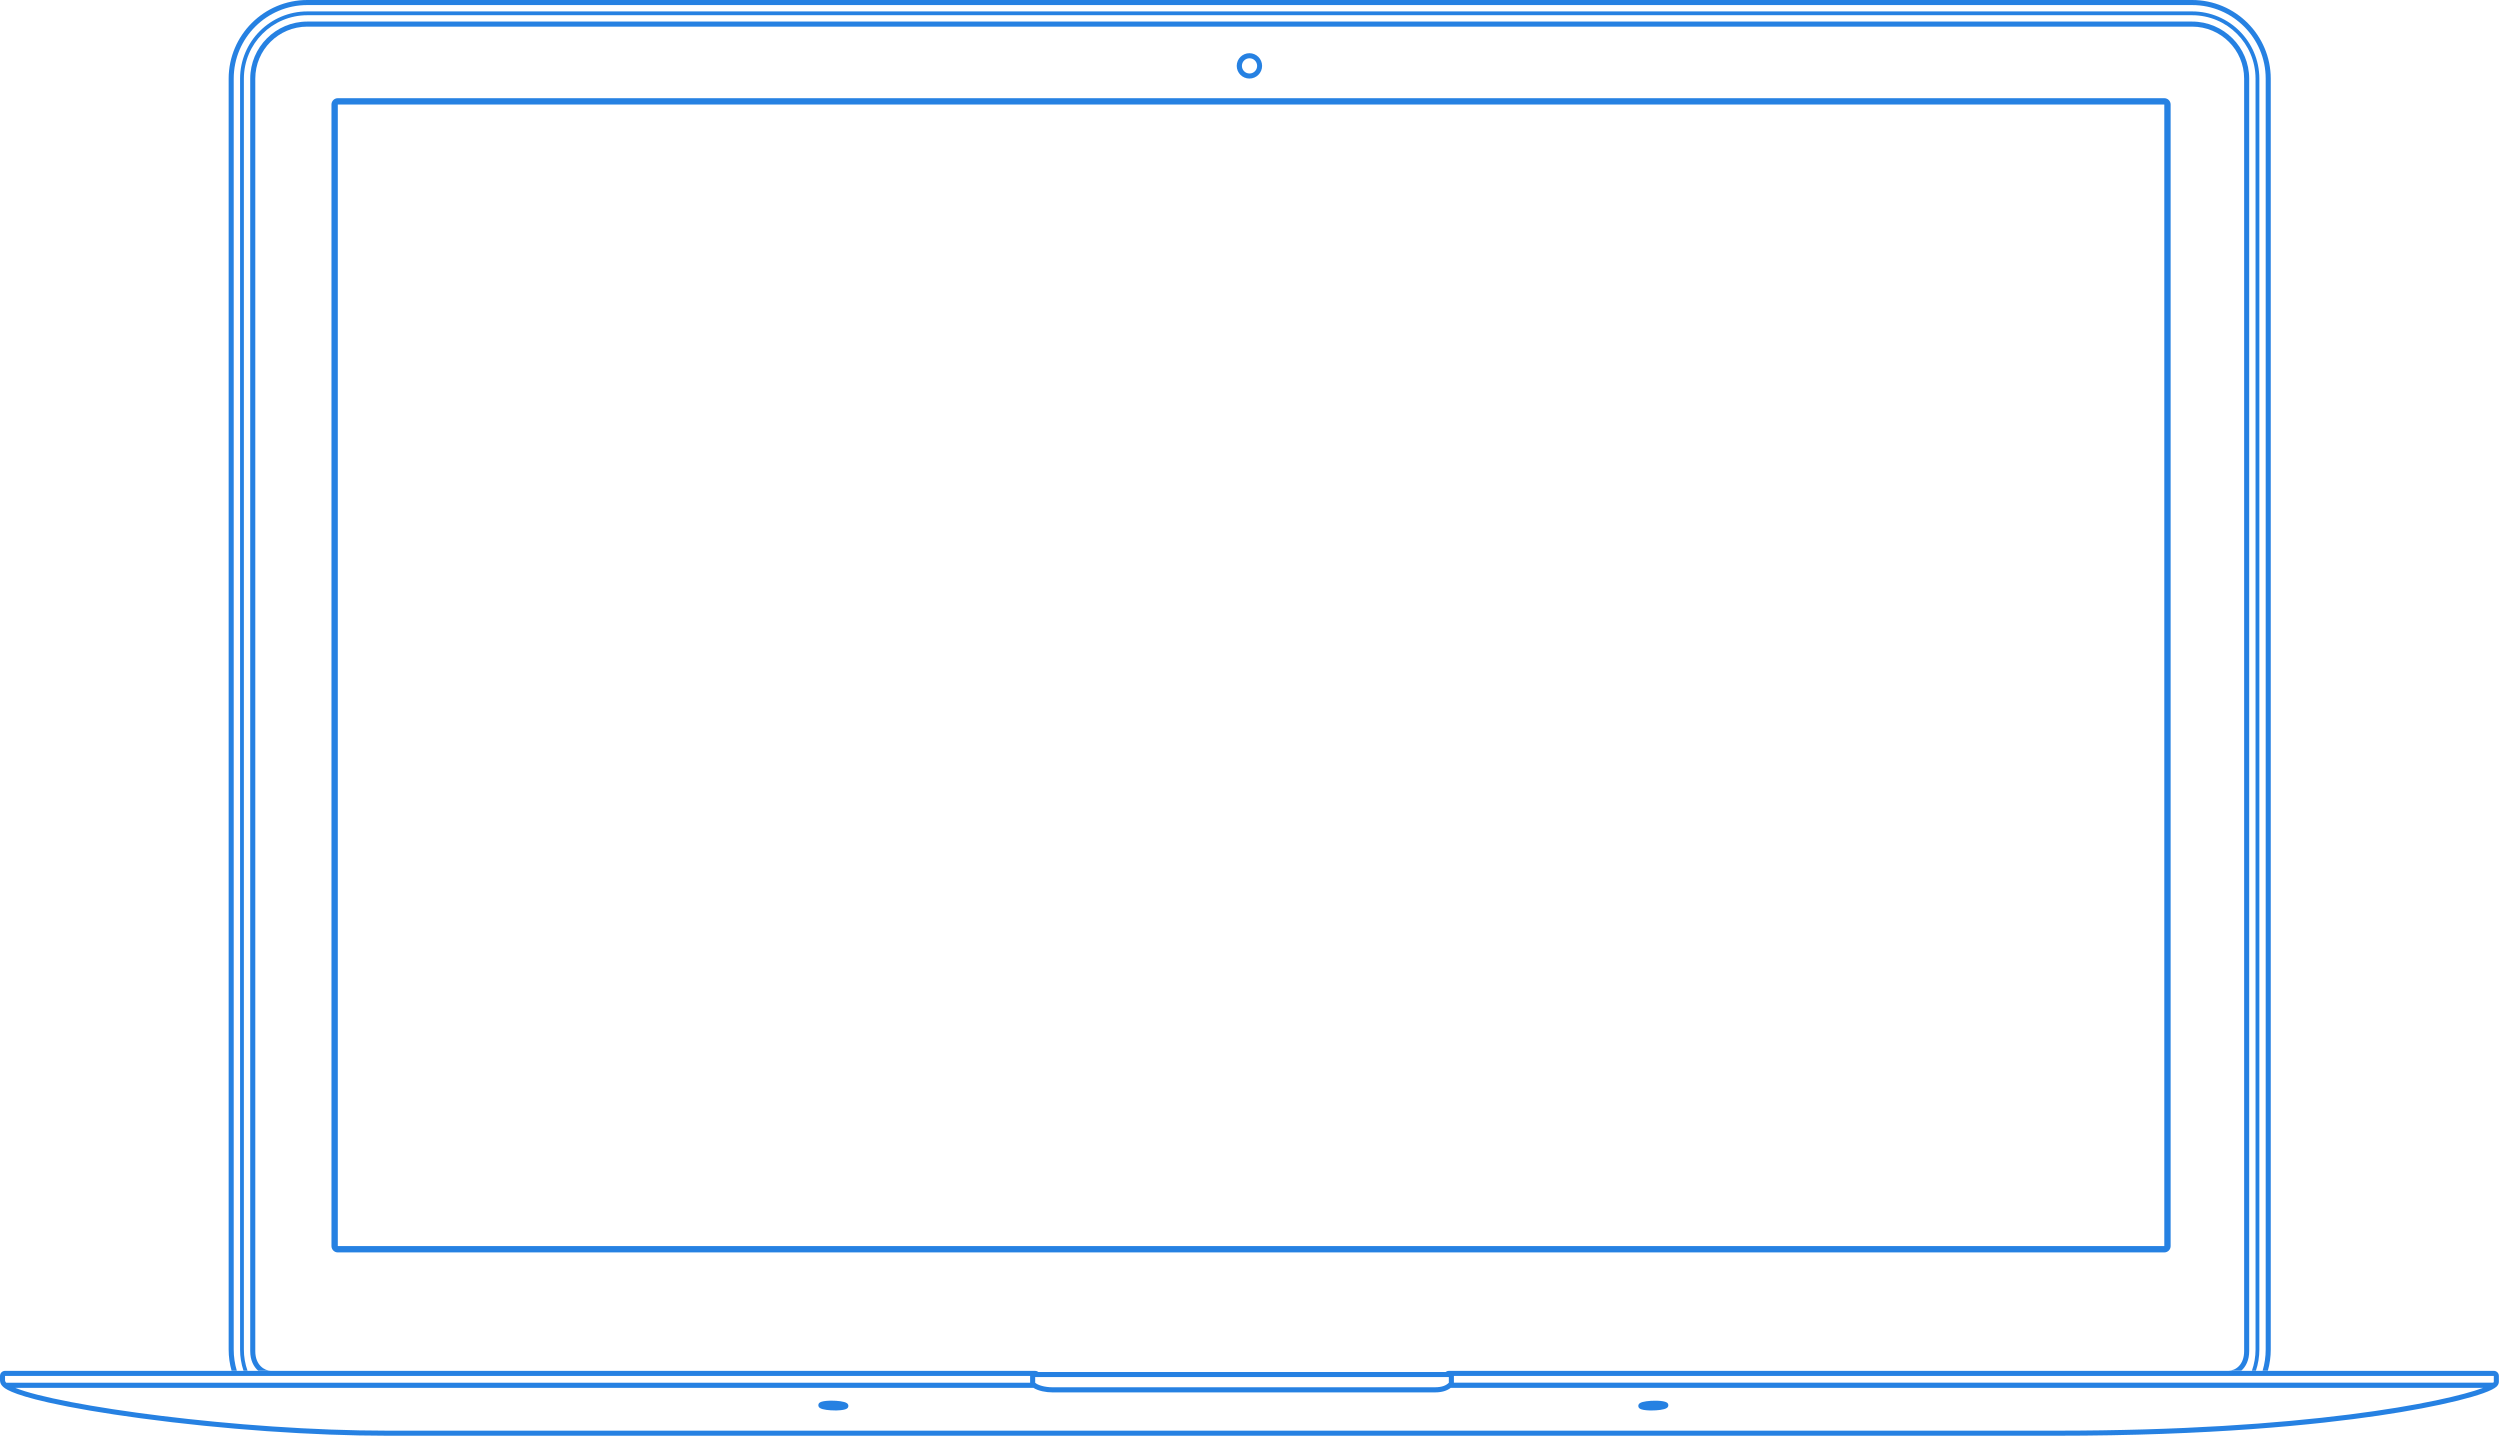 <?xml version="1.0" encoding="UTF-8" standalone="no"?>
<svg width="1971px" height="1132px" viewBox="0 0 1971 1132" version="1.1" xmlns="http://www.w3.org/2000/svg" xmlns:xlink="http://www.w3.org/1999/xlink">
    <!-- Generator: Sketch 3.7.1 (28215) - http://www.bohemiancoding.com/sketch -->
    <title>Layer_1</title>
    <desc>Created with Sketch.</desc>
    <defs></defs>
    <g id="Page-1" stroke="none" stroke-width="1" fill="none" fill-rule="evenodd">
        <g id="book" fill="#2681E2">
            <g id="Layer_1">
                <path d="M995.04,51.94 C995.04,46.417 990.563,41.94 985.04,41.94 C979.517,41.94 975.04,46.417 975.04,51.94 C975.04,57.463 979.517,61.94 985.04,61.94 C990.563,61.94 995.04,57.463 995.04,51.94 L995.04,51.94 Z M979.12,51.94 C979.12,48.626 981.806,45.94 985.12,45.94 C988.434,45.94 991.12,48.626 991.12,51.94 C991.12,55.254 988.434,57.94 985.12,57.94 C981.806,57.94 979.12,55.254 979.12,51.94 L979.12,51.94 Z" id="Shape"></path>
                <path d="M261.33,82.41 L261.33,982.41 C261.33,985.171 263.569,987.41 266.33,987.41 L1706.33,987.41 C1709.091,987.41 1711.33,985.171 1711.33,982.41 L1711.33,82.41 C1711.33,79.649 1709.091,77.41 1706.33,77.41 L266.33,77.41 C263.569,77.41 261.33,79.649 261.33,82.41 L261.33,82.41 Z M1706.33,982.41 L266.33,982.41 L266.33,82.41 L1706.33,82.41 L1706.33,982.41 L1706.33,982.41 Z" id="Shape"></path>
                <path d="M667.63,1106.23 C665.55,1104.8 659.94,1104.29 655.77,1104.29 L654.26,1104.29 C646.01,1104.53 645.48,1106.35 645.26,1107.23 C644.966,1108.319 645.432,1109.471 646.4,1110.05 C648.48,1111.48 654.09,1111.99 658.26,1111.99 L659.77,1111.99 C668.02,1111.75 668.55,1109.93 668.77,1109.05 C669.064,1107.961 668.598,1106.809 667.63,1106.23 L667.63,1106.23 Z" id="Shape"></path>
                <path d="M1306.24,1104.32 L1304.73,1104.32 C1300.56,1104.32 1294.95,1104.83 1292.87,1106.25 C1291.898,1106.826 1291.428,1107.978 1291.72,1109.07 C1291.98,1109.95 1292.51,1111.77 1300.72,1112.01 L1302.23,1112.01 L1302.23,1112.01 C1306.4,1112.01 1312.01,1111.5 1314.09,1110.07 C1315.058,1109.491 1315.524,1108.339 1315.23,1107.25 C1315.02,1106.38 1314.48,1104.56 1306.24,1104.32 L1306.24,1104.32 Z" id="Shape"></path>
                <path d="M186.72,1080.7 C185.093,1075.283 184.268,1069.656 184.27,1064 L184.27,62 C184.27,29.967 210.237,4 242.27,4 L1728.27,4 C1760.303,4 1786.27,29.967 1786.27,62 L1786.27,1064 C1786.273,1069.656 1785.448,1075.283 1783.82,1080.7 L1787.97,1080.7 C1789.496,1075.265 1790.27,1069.646 1790.27,1064 L1790.27,62 C1790.231,27.774 1762.496,0.039 1728.27,1.13686838e-13 L242.27,1.13686838e-13 C208.044,0.039 180.309,27.774 180.27,62 L180.27,1064 C180.271,1069.646 181.044,1075.264 182.57,1080.7 L186.72,1080.7 L186.72,1080.7 Z" id="Shape"></path>
                <path d="M1775.39,1080.7 L1778.56,1080.7 C1780.355,1075.315 1781.27,1069.676 1781.27,1064 L1781.27,62 C1781.237,32.743 1757.527,9.033 1728.27,9 L242.27,9 C213.013,9.033 189.303,32.743 189.27,62 L189.27,1064 C189.269,1069.676 190.185,1075.315 191.98,1080.7 L195.15,1080.7 C193.242,1075.339 192.268,1069.69 192.27,1064 L192.27,62 C192.303,34.399 214.669,12.033 242.27,12 L1728.27,12 C1755.871,12.033 1778.237,34.399 1778.27,62 L1778.27,1064 C1778.272,1069.69 1777.298,1075.339 1775.39,1080.7 L1775.39,1080.7 Z" id="Shape"></path>
                <path d="M1769.27,1065.2 C1769.27,1075.82 1762.78,1080.65 1756.75,1080.65 L1756.4,1080.65 L1756.4,1080.65 L1767.04,1080.65 C1770.66,1077.48 1773.27,1072.37 1773.27,1065.15 L1773.27,62 C1773.242,37.159 1753.111,17.028 1728.27,17 L242.27,17 C217.429,17.028 197.298,37.159 197.27,62 L197.27,1065.2 C197.27,1072.42 199.96,1077.53 203.57,1080.7 L213.65,1080.7 L213.65,1080.7 L213.54,1080.7 C208.8,1080.7 201.27,1076.5 201.27,1065.25 L201.27,62 C201.27,39.356 219.626,21 242.27,21 L1728.27,21 C1750.914,21 1769.27,39.356 1769.27,62 L1769.27,1065.2 L1769.27,1065.2 Z" id="Shape"></path>
                <path d="M1970.12,1089.28 L1970.12,1084.78 C1970.12,1082.571 1968.329,1080.78 1966.12,1080.78 L1142.26,1080.78 C1141.351,1080.781 1140.469,1081.091 1139.76,1081.66 L818.63,1081.66 C817.92,1081.095 817.038,1080.788 816.13,1080.79 L4,1080.79 C1.791,1080.79 0,1082.581 0,1084.79 L0,1088.33 C0.039,1090.054 0.758,1091.693 2,1092.89 L2,1092.89 C3.43,1094.38 7.76,1098.89 38.34,1105.79 C57.34,1110.07 82.51,1114.35 111,1118.19 C175.81,1126.94 246.79,1131.94 305.75,1131.94 L1620.88,1131.94 C1742.35,1131.94 1826.3,1123.32 1875.33,1116.08 C1923.74,1108.94 1961.92,1099.48 1968.44,1093.08 L1968.5,1093.01 L1968.5,1093.01 C1968.58,1092.93 1968.63,1092.85 1968.7,1092.77 L1968.79,1092.66 C1969.641,1091.74 1970.116,1090.534 1970.12,1089.28 L1970.12,1089.28 Z M1966.12,1089.28 C1966.072,1089.608 1965.905,1089.907 1965.65,1090.12 L1146.26,1090.12 L1146.26,1084.78 L1966.12,1084.78 L1966.12,1089.28 L1966.12,1089.28 Z M1142.26,1085.66 L1142.26,1090.13 C1140.31,1092.13 1137.17,1093.72 1131.26,1093.72 L829.69,1093.72 C823.83,1093.72 818.09,1092.08 816.14,1090.13 L816.14,1090.13 L816.14,1085.66 L1142.26,1085.66 L1142.26,1085.66 Z M3.99,1084.79 L812.14,1084.79 L812.14,1090.13 L4.88,1090.13 C4.357,1089.669 4.031,1089.024 3.97,1088.33 L3.97,1084.78 L3.99,1084.79 Z M1620.88,1127.94 L305.75,1127.94 C187.56,1127.94 46.63,1108.2 11.99,1094.17 L814.76,1094.17 C818.47,1096.63 824.76,1097.76 829.68,1097.76 L1131.31,1097.76 C1136.59,1097.76 1140.68,1096.58 1143.76,1094.17 L1957.76,1094.17 C1927.88,1105.29 1817.77,1127.94 1620.88,1127.94 L1620.88,1127.94 Z" id="Shape"></path>
            </g>
        </g>
    </g>
</svg>